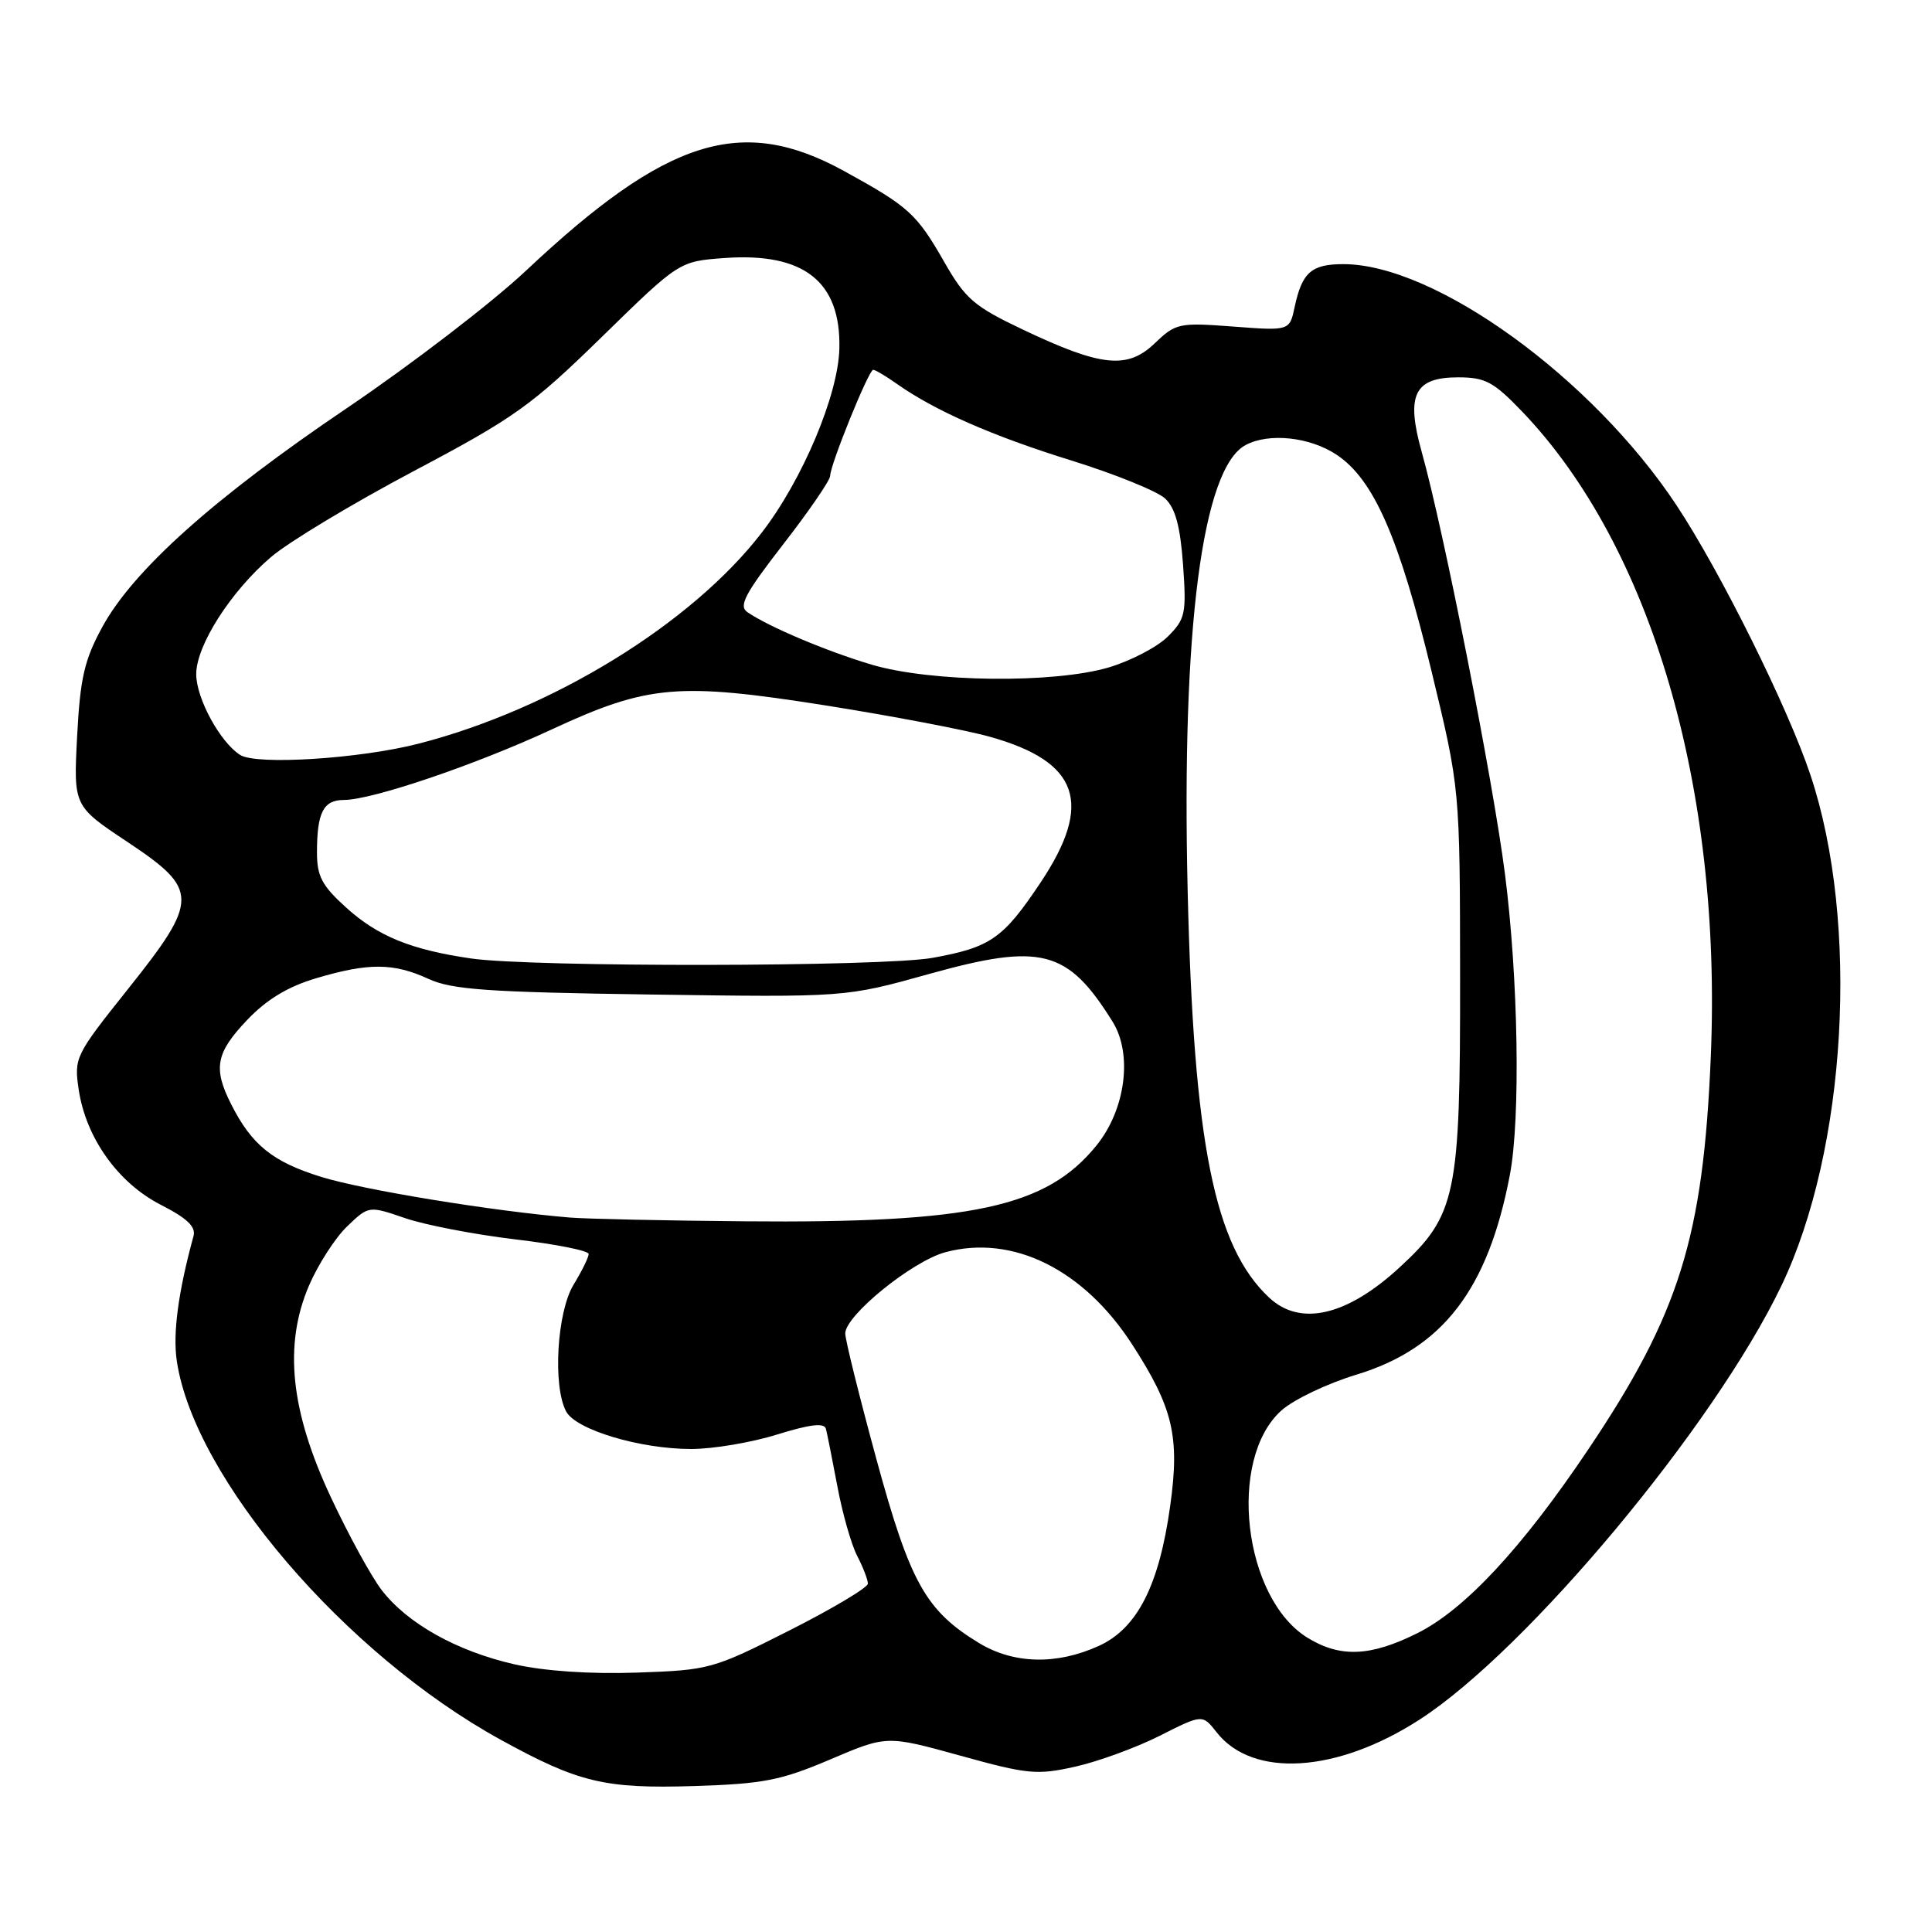 <?xml version="1.0" encoding="UTF-8" standalone="no"?>
<!DOCTYPE svg PUBLIC "-//W3C//DTD SVG 1.1//EN" "http://www.w3.org/Graphics/SVG/1.1/DTD/svg11.dtd" >
<svg xmlns="http://www.w3.org/2000/svg" xmlns:xlink="http://www.w3.org/1999/xlink" version="1.1" viewBox="0 0 256 256">
 <g >
 <path fill="currentColor"
d=" M 110.00 233.14 C 117.50 229.94 117.50 229.94 127.23 232.63 C 136.17 235.11 137.40 235.23 142.48 234.09 C 145.52 233.41 150.55 231.57 153.67 230.00 C 159.33 227.14 159.33 227.14 161.22 229.55 C 166.00 235.63 177.16 234.93 188.11 227.85 C 202.37 218.64 227.12 188.96 236.03 170.40 C 244.71 152.33 246.42 122.27 239.90 102.71 C 236.92 93.77 227.96 75.73 222.14 66.94 C 210.96 50.05 190.16 35.00 178.00 35.00 C 173.77 35.00 172.53 36.09 171.55 40.67 C 170.88 43.84 170.88 43.84 163.40 43.27 C 156.22 42.73 155.80 42.82 153.01 45.49 C 149.38 48.97 145.92 48.61 135.49 43.65 C 129.11 40.62 127.92 39.61 125.17 34.80 C 121.46 28.31 120.46 27.40 111.84 22.66 C 98.26 15.20 88.36 18.31 69.66 35.90 C 65.17 40.12 54.53 48.28 46.02 54.04 C 28.37 65.96 17.64 75.56 13.54 83.11 C 11.18 87.44 10.62 89.86 10.22 97.56 C 9.74 106.81 9.74 106.81 16.87 111.55 C 26.41 117.90 26.42 119.19 16.89 131.14 C 9.96 139.83 9.80 140.16 10.43 144.39 C 11.39 150.78 15.64 156.74 21.30 159.64 C 24.79 161.42 25.98 162.55 25.64 163.79 C 23.61 171.21 22.88 176.71 23.43 180.35 C 25.75 195.86 45.70 219.18 66.37 230.54 C 76.69 236.21 80.12 237.03 92.00 236.66 C 101.16 236.37 103.46 235.92 110.00 233.14 Z  M 68.17 220.53 C 60.52 218.79 53.95 215.11 50.55 210.66 C 49.17 208.85 46.16 203.35 43.86 198.43 C 38.47 186.95 37.57 178.20 40.95 170.33 C 42.16 167.53 44.43 164.00 46.00 162.50 C 48.86 159.76 48.86 159.76 53.68 161.41 C 56.33 162.32 62.89 163.58 68.25 164.22 C 73.61 164.85 78.00 165.72 78.00 166.16 C 78.00 166.60 77.10 168.43 76.00 170.23 C 73.80 173.84 73.22 183.68 75.02 187.03 C 76.31 189.45 84.81 192.00 91.59 192.00 C 94.47 192.00 99.59 191.14 102.97 190.08 C 107.37 188.72 109.22 188.50 109.44 189.33 C 109.61 189.98 110.29 193.41 110.96 196.96 C 111.62 200.51 112.80 204.65 113.58 206.16 C 114.36 207.67 115.00 209.32 115.00 209.84 C 115.00 210.36 110.32 213.15 104.61 216.04 C 94.46 221.17 93.99 221.30 84.36 221.63 C 78.19 221.84 72.13 221.43 68.17 220.53 Z  M 129.74 217.72 C 122.67 213.43 120.59 209.71 116.13 193.35 C 113.86 185.02 112.00 177.53 112.00 176.69 C 112.00 174.31 120.86 167.12 125.25 165.93 C 134.16 163.53 143.58 168.18 150.02 178.15 C 155.44 186.54 156.34 190.34 155.06 199.52 C 153.59 210.10 150.69 215.78 145.58 218.10 C 140.01 220.63 134.34 220.50 129.74 217.72 Z  M 173.30 217.04 C 164.73 211.82 162.59 193.35 169.80 186.89 C 171.41 185.45 175.87 183.32 179.73 182.15 C 191.17 178.68 197.19 170.84 200.07 155.65 C 201.49 148.17 201.18 129.62 199.42 115.84 C 197.83 103.38 191.30 70.27 188.38 59.87 C 186.27 52.32 187.40 50.00 193.21 50.00 C 196.81 50.00 197.90 50.59 201.68 54.52 C 218.82 72.42 228.18 104.41 226.69 140.00 C 225.69 163.94 222.52 174.10 210.45 192.06 C 201.69 205.11 194.09 213.28 187.80 216.41 C 181.60 219.50 177.62 219.67 173.30 217.04 Z  M 168.19 171.96 C 160.91 165.18 158.16 151.47 157.37 118.00 C 156.55 83.30 159.31 62.04 165.05 58.97 C 168.14 57.32 173.54 57.89 177.10 60.25 C 182.02 63.51 185.41 71.24 189.70 89.00 C 193.45 104.50 193.45 104.50 193.47 129.50 C 193.50 158.45 192.97 161.01 185.44 167.95 C 178.48 174.36 172.31 175.80 168.19 171.96 Z  M 75.50 161.33 C 65.36 160.49 48.20 157.69 42.58 155.95 C 36.14 153.96 33.35 151.72 30.62 146.30 C 28.21 141.54 28.61 139.50 32.75 135.15 C 35.35 132.42 38.17 130.72 41.93 129.61 C 48.85 127.56 52.15 127.58 56.78 129.71 C 59.90 131.14 64.63 131.47 86.27 131.78 C 112.03 132.15 112.03 132.15 123.10 129.06 C 137.98 124.91 141.47 125.81 147.43 135.39 C 150.10 139.69 149.15 147.01 145.29 151.78 C 138.66 159.97 128.80 162.10 98.68 161.83 C 88.13 161.74 77.70 161.51 75.50 161.33 Z  M 62.40 127.00 C 54.44 125.84 50.06 124.05 45.87 120.26 C 42.67 117.37 42.00 116.11 42.00 112.97 C 42.00 107.66 42.85 106.00 45.56 106.00 C 49.29 106.00 63.00 101.35 73.16 96.63 C 85.86 90.74 89.87 90.39 109.44 93.48 C 118.20 94.87 127.98 96.73 131.18 97.63 C 142.99 100.94 144.89 106.44 137.88 116.94 C 132.92 124.37 131.26 125.53 123.57 126.92 C 116.95 128.12 70.46 128.18 62.40 127.00 Z  M 31.83 100.04 C 29.18 98.37 26.00 92.54 26.00 89.33 C 26.00 85.53 30.56 78.39 35.90 73.82 C 38.22 71.83 46.73 66.71 54.81 62.43 C 68.19 55.35 70.41 53.76 79.75 44.64 C 89.99 34.63 89.99 34.63 96.00 34.19 C 106.51 33.43 111.43 37.30 111.22 46.17 C 111.08 52.32 106.34 63.58 100.92 70.60 C 91.63 82.65 73.22 93.97 55.50 98.53 C 47.71 100.54 34.01 101.41 31.83 100.04 Z  M 115.50 88.07 C 109.57 86.31 101.87 83.06 99.04 81.12 C 97.84 80.30 98.69 78.69 103.79 72.11 C 107.21 67.71 110.00 63.63 110.00 63.06 C 110.00 61.60 115.11 49.00 115.70 49.00 C 115.97 49.00 117.39 49.84 118.85 50.87 C 123.89 54.43 131.54 57.79 142.00 61.03 C 147.78 62.83 153.34 65.09 154.38 66.05 C 155.74 67.33 156.39 69.72 156.76 74.82 C 157.22 81.31 157.07 82.02 154.75 84.34 C 153.37 85.72 149.85 87.56 146.94 88.43 C 139.64 90.59 123.36 90.41 115.50 88.07 Z "/>
</g>
</svg>